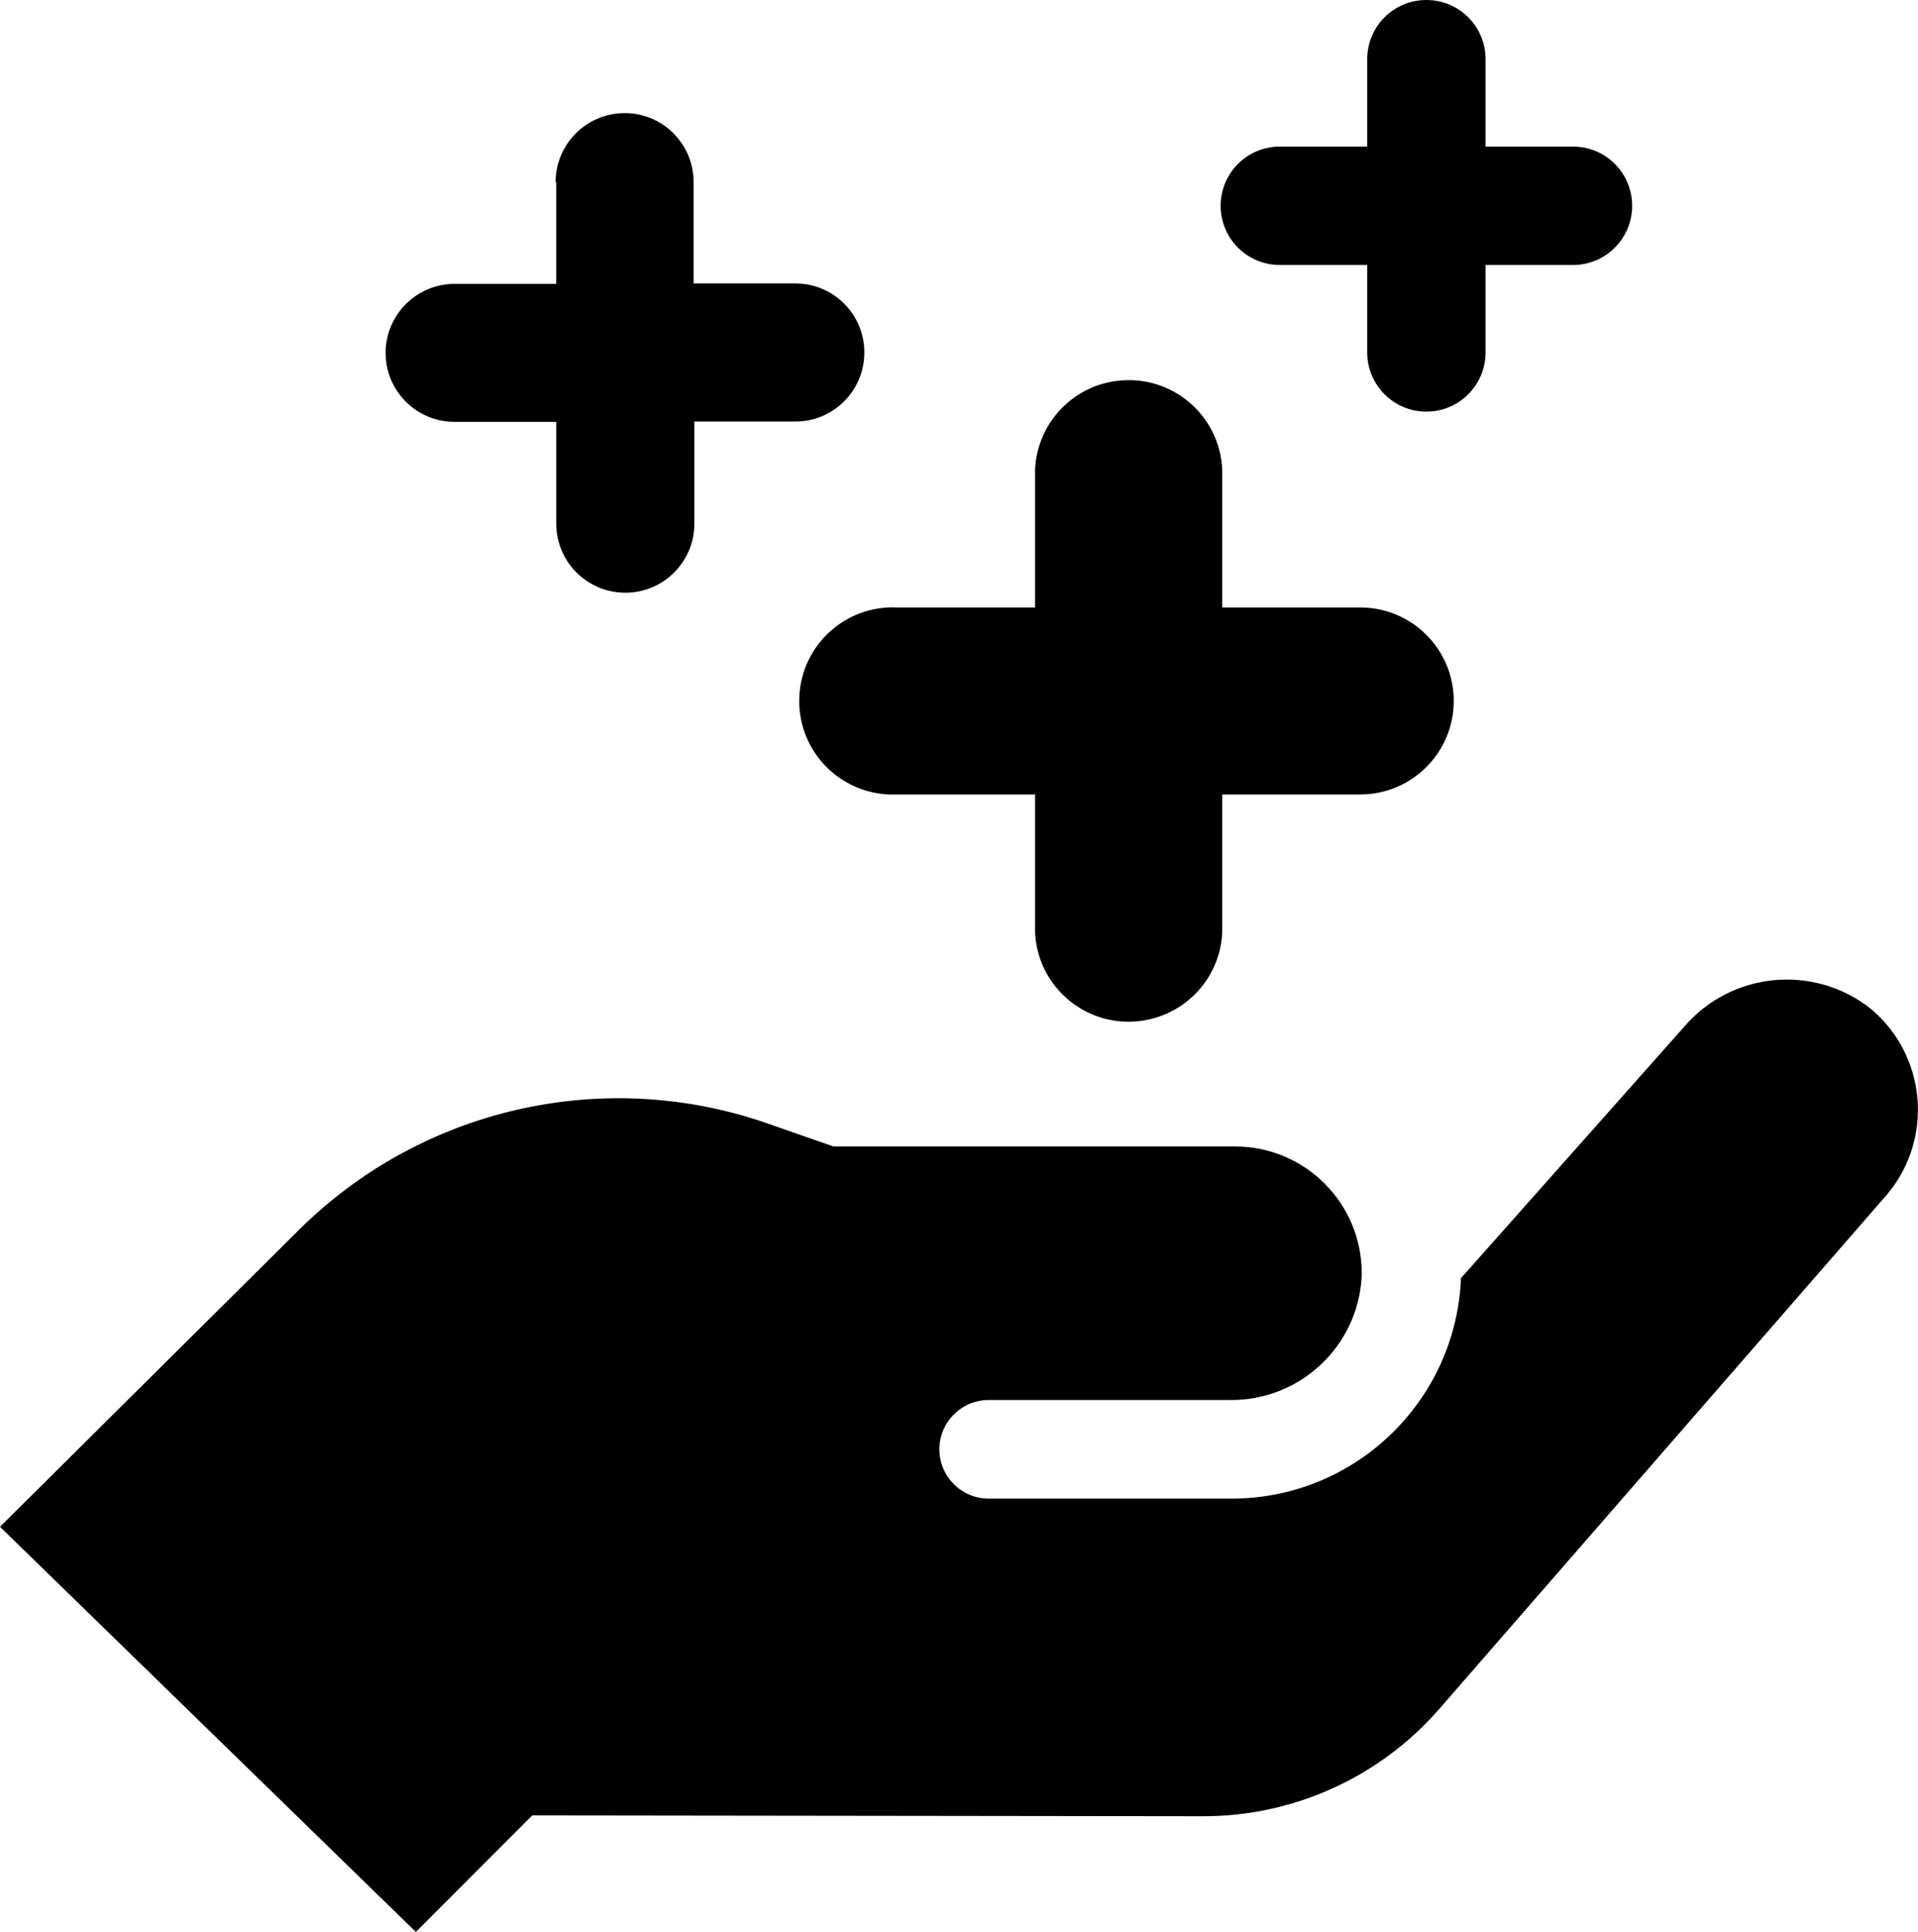 <?xml version="1.0" encoding="utf-8"?>
<!-- Generator: Adobe Illustrator 16.0.0, SVG Export Plug-In . SVG Version: 6.00 Build 0)  -->
<!DOCTYPE svg PUBLIC "-//W3C//DTD SVG 1.1//EN" "http://www.w3.org/Graphics/SVG/1.1/DTD/svg11.dtd">
<svg version="1.1" xmlns="http://www.w3.org/2000/svg" xmlns:xlink="http://www.w3.org/1999/xlink" x="0px" y="0px"
	 width="23.029px" height="23.194px" viewBox="0 0 23.029 23.194" enable-background="new 0 0 23.029 23.194" xml:space="preserve">
<g id="Capa_1">
</g>
<g id="Capa_2">
</g>
<g id="Capa_3">
	<path d="M6.391,21.795l-1.398,1.399L0,18.33l3.576-3.551c1.478-1.477,3.672-1.979,5.646-1.289l0.785,0.274h4.821
		c0.841,0,1.522,0.681,1.522,1.521c0,0.016,0,0.032-0.001,0.048c-0.048,0.837-0.748,1.487-1.586,1.475h-2.892
		c-0.327,0-0.592,0.265-0.592,0.592c0,0.326,0.265,0.592,0.592,0.592h2.901c1.471,0.008,2.688-1.141,2.768-2.608
		c0-0.011,0-0.024,0-0.037l2.684-3.023c0.566-0.657,1.549-0.753,2.232-0.218c0.672,0.557,0.766,1.553,0.208,2.227
		c-0.009,0.011-0.018,0.021-0.027,0.031l-5.357,6.154c-0.715,0.82-1.752,1.29-2.839,1.287L6.391,21.795z M17.455,8.416
		c0-0.621-0.503-1.123-1.124-1.123h-1.656V5.635c-0.029-0.621-0.556-1.1-1.175-1.07c-0.579,0.025-1.045,0.49-1.072,1.07v1.658
		h-1.655c-0.621-0.029-1.147,0.449-1.176,1.07c-0.029,0.621,0.451,1.146,1.072,1.175c0.034,0.001,0.067,0.001,0.104,0h1.655v1.657
		c0.028,0.619,0.556,1.1,1.175,1.07c0.581-0.027,1.046-0.491,1.072-1.07V9.538h1.656C16.951,9.538,17.454,9.037,17.455,8.416z
		 M6.678,2.187v1.221h-1.22c-0.457,0-0.828,0.372-0.828,0.829s0.371,0.828,0.828,0.828h1.221v1.222c0,0.458,0.371,0.829,0.829,0.829
		s0.829-0.371,0.829-0.829V5.061H9.55c0.458,0,0.828-0.371,0.828-0.83c0-0.457-0.37-0.828-0.828-0.828H8.328V2.187
		c0-0.458-0.369-0.829-0.827-0.829s-0.83,0.371-0.83,0.829H6.678z M17.126,0c-0.392,0-0.71,0.316-0.71,0.71v1.05h-1.051
		c-0.392,0-0.709,0.318-0.709,0.711c0,0.391,0.317,0.71,0.709,0.71h1.051v1.05c0,0.393,0.318,0.711,0.71,0.711
		s0.711-0.318,0.711-0.711v-1.05h1.051c0.392,0,0.709-0.319,0.709-0.71c0-0.393-0.317-0.711-0.709-0.711h-1.051V0.71
		C17.837,0.316,17.518,0,17.126,0z"/>
</g>
<g id="Capa_4">
</g>
</svg>

